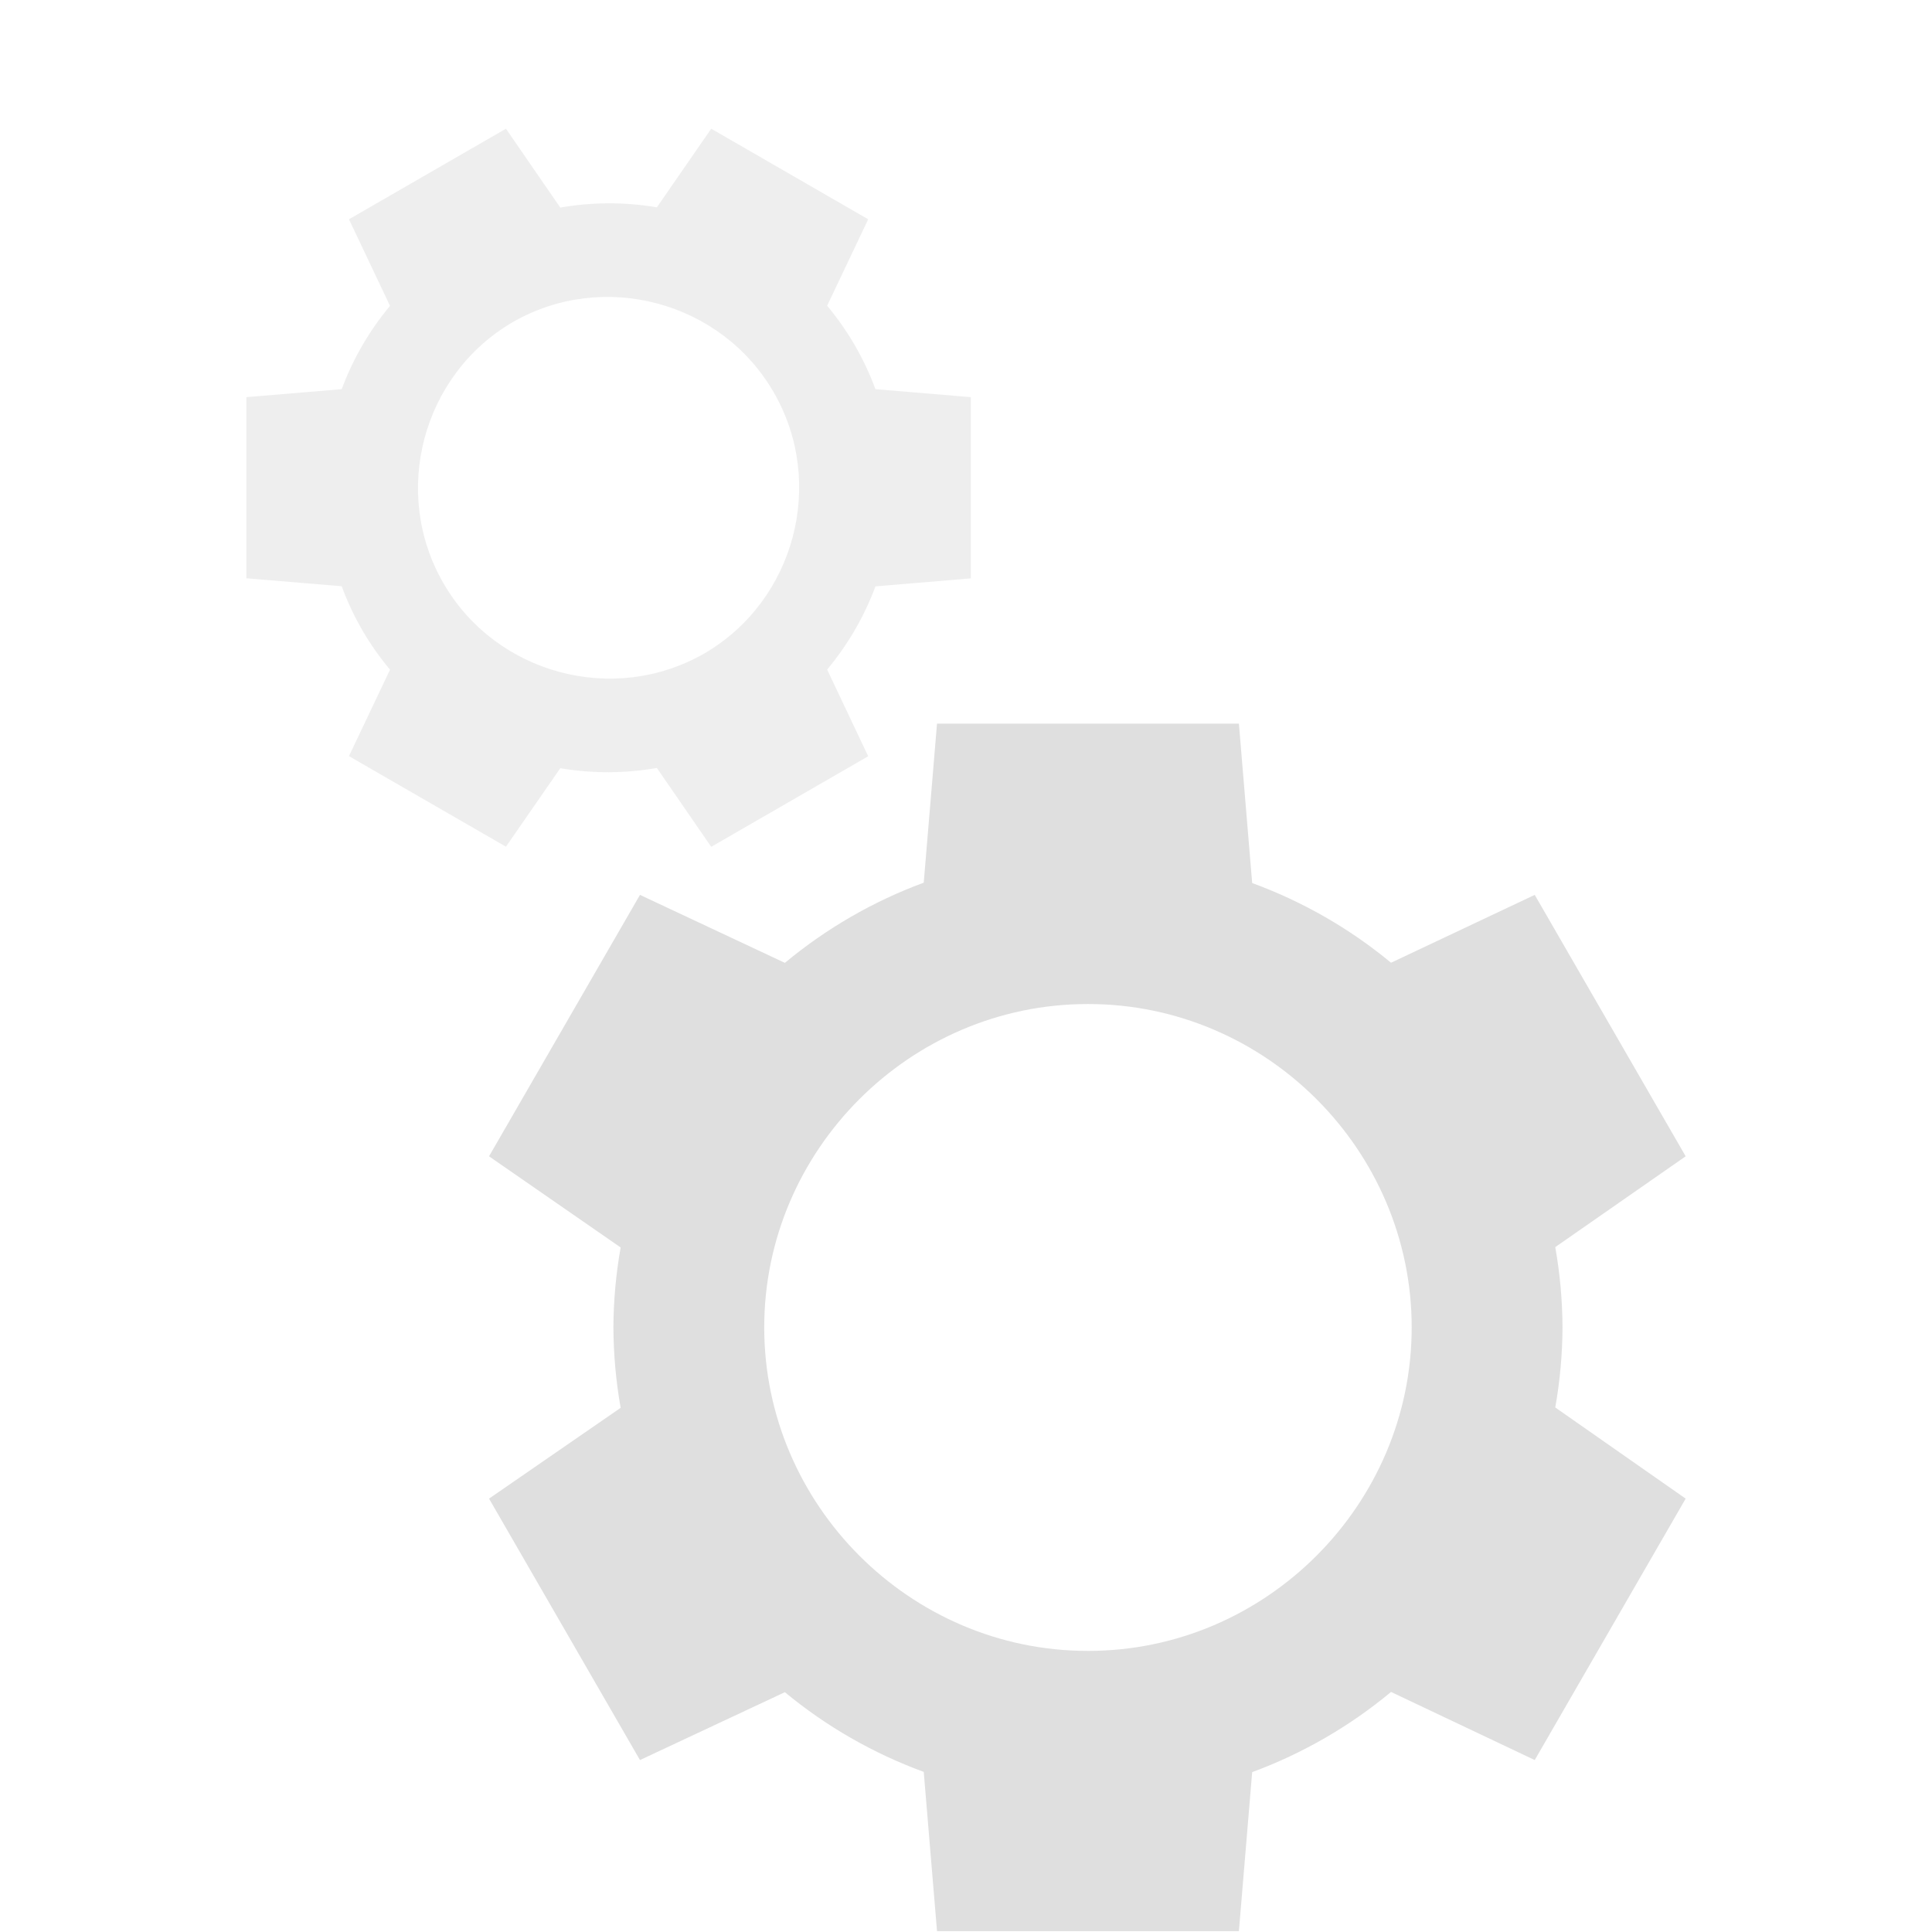 <svg style="clip-rule:evenodd;fill-rule:evenodd;stroke-linejoin:round;stroke-miterlimit:2" version="1.1" viewBox="0 0 16 16" xmlns="http://www.w3.org/2000/svg">
 <path d="m7.76 5.993-0.11 1.317c-0.418 0.154-0.807 0.379-1.15 0.664l-1.2-0.563-1.25 2.165 1.09 0.755c-0.039 0.219-0.059 0.44-0.06 0.662 1e-3 0.223 0.021 0.446 0.06 0.666l-1.09 0.752 1.25 2.165 1.2-0.562c0.343 0.284 0.732 0.507 1.15 0.66l0.11 1.319h2.5l0.11-1.317c0.418-0.154 0.807-0.379 1.15-0.664l1.19 0.564 1.25-2.165-1.08-0.755c0.039-0.219 0.059-0.441 0.06-0.663-1e-3 -0.223-0.021-0.445-0.06-0.665l1.08-0.752-1.25-2.165-1.19 0.562c-0.343-0.284-0.732-0.507-1.15-0.66l-0.11-1.32h-2.5zm1.247 2.322h6e-3c1.469 0 2.678 1.208 2.678 2.678s-1.209 2.679-2.678 2.679h-6e-3c-1.469 0-2.678-1.209-2.678-2.679s1.209-2.678 2.678-2.678z" style="fill-rule:nonzero;fill:rgb(223,223,223)"/>
 <path d="m7.19 6.263-0.34-0.718c0.171-0.205 0.307-0.438 0.4-0.689l0.79-0.066v-1.501l-0.79-0.066c-0.046-0.125-0.103-0.246-0.17-0.362s-0.144-0.226-0.23-0.329l0.34-0.716-1.3-0.75-0.45 0.651c-0.265-0.045-0.535-0.044-0.8 2e-3l-0.45-0.653-1.3 0.75 0.34 0.717c-0.172 0.206-0.307 0.439-0.4 0.69l-0.79 0.066v1.5l0.79 0.066c0.046 0.126 0.103 0.247 0.17 0.363s0.144 0.225 0.23 0.328l-0.34 0.716 1.3 0.75 0.45-0.65c0.265 0.045 0.535 0.044 0.8-2e-3l0.45 0.653 1.3-0.75zm-1.356-0.852c-0.752 0.433-1.727 0.171-2.161-0.58-0.435-0.75-0.177-1.726 0.573-2.163 0.752-0.433 1.727-0.171 2.161 0.58 0.435 0.75 0.177 1.726-0.573 2.163z" style="fill-opacity:.5;fill-rule:nonzero;fill:rgb(223,223,223)"/>
</svg>
